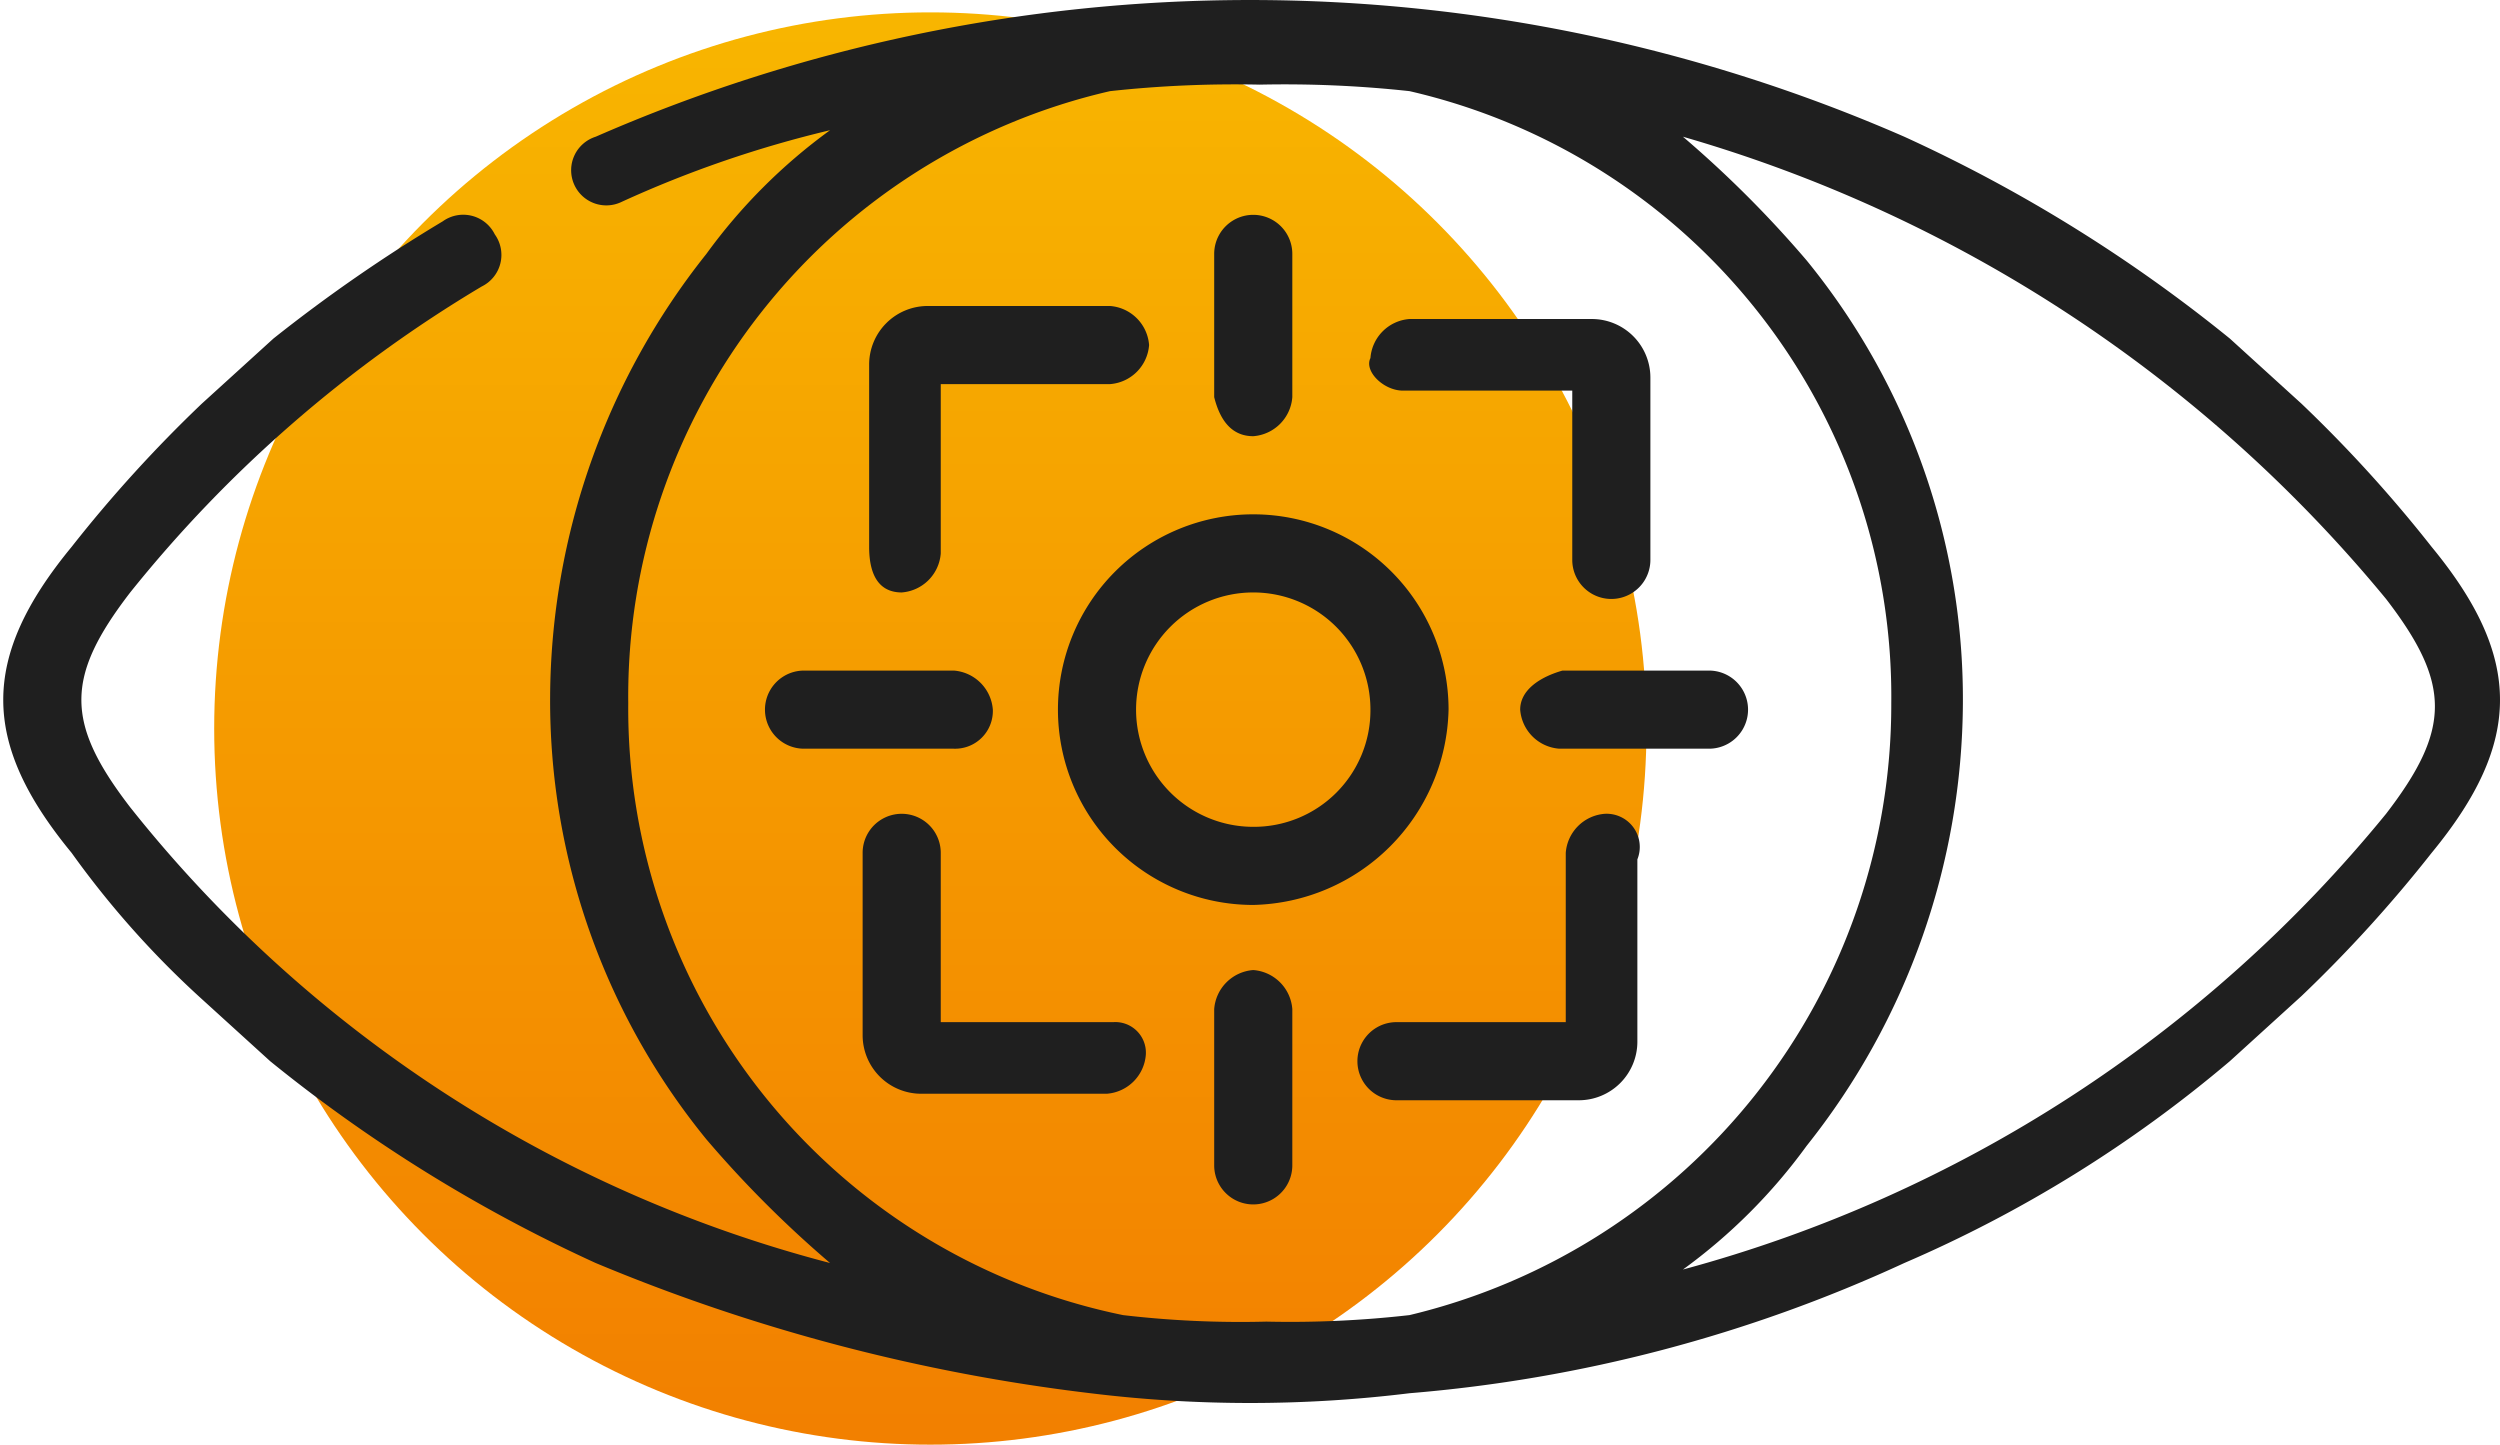 <svg xmlns="http://www.w3.org/2000/svg" xmlns:xlink="http://www.w3.org/1999/xlink" viewBox="0 0 38.4 22.19"><defs><style>.cls-1{fill:url(#Dégradé_sans_nom);}.cls-2{fill:#1f1f1f;}</style><linearGradient id="Dégradé_sans_nom" x1="-3598.62" y1="1468.05" x2="-3598.62" y2="1469.05" gradientTransform="translate(79183.87 -32296.84) scale(22)" gradientUnits="userSpaceOnUse"><stop offset="0" stop-color="#f8b500"/><stop offset="1" stop-color="#f27f00"/></linearGradient></defs><g id="Calque_2" data-name="Calque 2"><g id="Calque_1-2" data-name="Calque 1"><g id="suivi"><circle id="Ellipse_447" data-name="Ellipse 447" class="cls-1" cx="14.29" cy="11.19" r="11"/><g id="Groupe_16796" data-name="Groupe 16796"><path id="Tracé_26075" data-name="Tracé 26075" class="cls-2" d="M15.25,10.9a.65.65,0,0,0-.6-.6h-2.3a.6.6,0,0,0,0,1.2h2.3a.58.58,0,0,0,.6-.6Z"/><path id="Tracé_26076" data-name="Tracé 26076" class="cls-2" d="M23.35,10.9a.65.65,0,0,0,.6.6h2.3a.6.6,0,1,0,0-1.2H24C23.65,10.4,23.35,10.6,23.35,10.9Z"/><path id="Tracé_26077" data-name="Tracé 26077" class="cls-2" d="M19.25,7.9a3,3,0,0,0,0,6,3.07,3.07,0,0,0,3-3A3,3,0,0,0,19.25,7.9Zm0,4.8a1.8,1.8,0,1,1,1.8-1.8A1.79,1.79,0,0,1,19.25,12.7Z"/><path id="Tracé_26078" data-name="Tracé 26078" class="cls-2" d="M13.85,9.1a.65.65,0,0,0,.6-.6V5.9h2.6a.65.65,0,0,0,.6-.6.65.65,0,0,0-.6-.6h-2.8a.9.9,0,0,0-.9.9V8.4c0,.5.2.7.5.7Z"/><path id="Tracé_26079" data-name="Tracé 26079" class="cls-2" d="M21.55,6h2.6V8.6a.6.6,0,1,0,1.2,0V5.8a.9.9,0,0,0-.9-.9h-2.8a.65.65,0,0,0-.6.6c-.1.2.2.5.5.5Z"/><path id="Tracé_26080" data-name="Tracé 26080" class="cls-2" d="M24.65,12.5a.65.65,0,0,0-.6.6v2.6h-2.6a.6.6,0,0,0,0,1.2h2.8a.9.9,0,0,0,.9-.9V13.2a.51.51,0,0,0-.5-.7Z"/><path id="Tracé_26081" data-name="Tracé 26081" class="cls-2" d="M17.05,15.7h-2.6V13.1a.6.6,0,0,0-1.2,0v2.8a.9.9,0,0,0,.9.9H17a.65.65,0,0,0,.6-.6.47.47,0,0,0-.5-.5Z"/><path id="Tracé_26082" data-name="Tracé 26082" class="cls-2" d="M19.25,6.7a.65.65,0,0,0,.6-.6V3.9a.6.6,0,1,0-1.2,0V6.1Q18.8,6.7,19.25,6.7Z"/><path id="Tracé_26083" data-name="Tracé 26083" class="cls-2" d="M19.25,14.9a.65.65,0,0,0-.6.6v2.4a.6.6,0,0,0,1.2,0V15.5A.65.65,0,0,0,19.25,14.9Z"/><path id="Tracé_26084" data-name="Tracé 26084" class="cls-2" d="M3.05,15.3l1.1,1a23.26,23.26,0,0,0,5,3.1,28.42,28.42,0,0,0,7.6,2,20.08,20.08,0,0,0,4.9,0,22.52,22.52,0,0,0,7.6-2,19.9,19.9,0,0,0,5-3.1l1.1-1a20.89,20.89,0,0,0,2-2.2c1.4-1.7,1.4-3,0-4.7h0a20.89,20.89,0,0,0-2-2.2l-1.1-1a23.26,23.26,0,0,0-5-3.1,25.1,25.1,0,0,0-20.1,0,.54.54,0,1,0,.4,1A17.26,17.26,0,0,1,12.75,2a8.56,8.56,0,0,0-1.9,1.9,11,11,0,0,0-2.4,6.8,10.66,10.66,0,0,0,2.4,6.8,17,17,0,0,0,1.9,1.9A20.24,20.24,0,0,1,2,12.4H2c-1-1.3-1-2,0-3.3a20.11,20.11,0,0,1,5.4-4.7.54.54,0,0,0,.2-.8h0a.54.54,0,0,0-.8-.2h0a24,24,0,0,0-2.6,1.8l-1.1,1a20.89,20.89,0,0,0-2,2.2c-1.4,1.7-1.4,3,0,4.7A14.16,14.16,0,0,0,3.05,15.3Zm33.6-6.1c1,1.3,1,2,0,3.3a21,21,0,0,1-10.8,7,8.56,8.56,0,0,0,1.9-1.9,11,11,0,0,0,2.4-6.8A10.66,10.66,0,0,0,27.75,4a17,17,0,0,0-1.9-1.9,21.84,21.84,0,0,1,10.8,7.1Zm-27,1.6a9.54,9.54,0,0,1,7.4-9.4,17.7,17.7,0,0,1,2.3-.1,17.7,17.7,0,0,1,2.3.1,9.54,9.54,0,0,1,7.4,9.4,9.64,9.64,0,0,1-7.4,9.4h0a16.2,16.2,0,0,1-2.2.1h0a15.48,15.48,0,0,1-2.2-.1,9.51,9.51,0,0,1-7.6-9.4Z"/></g></g></g></g></svg>